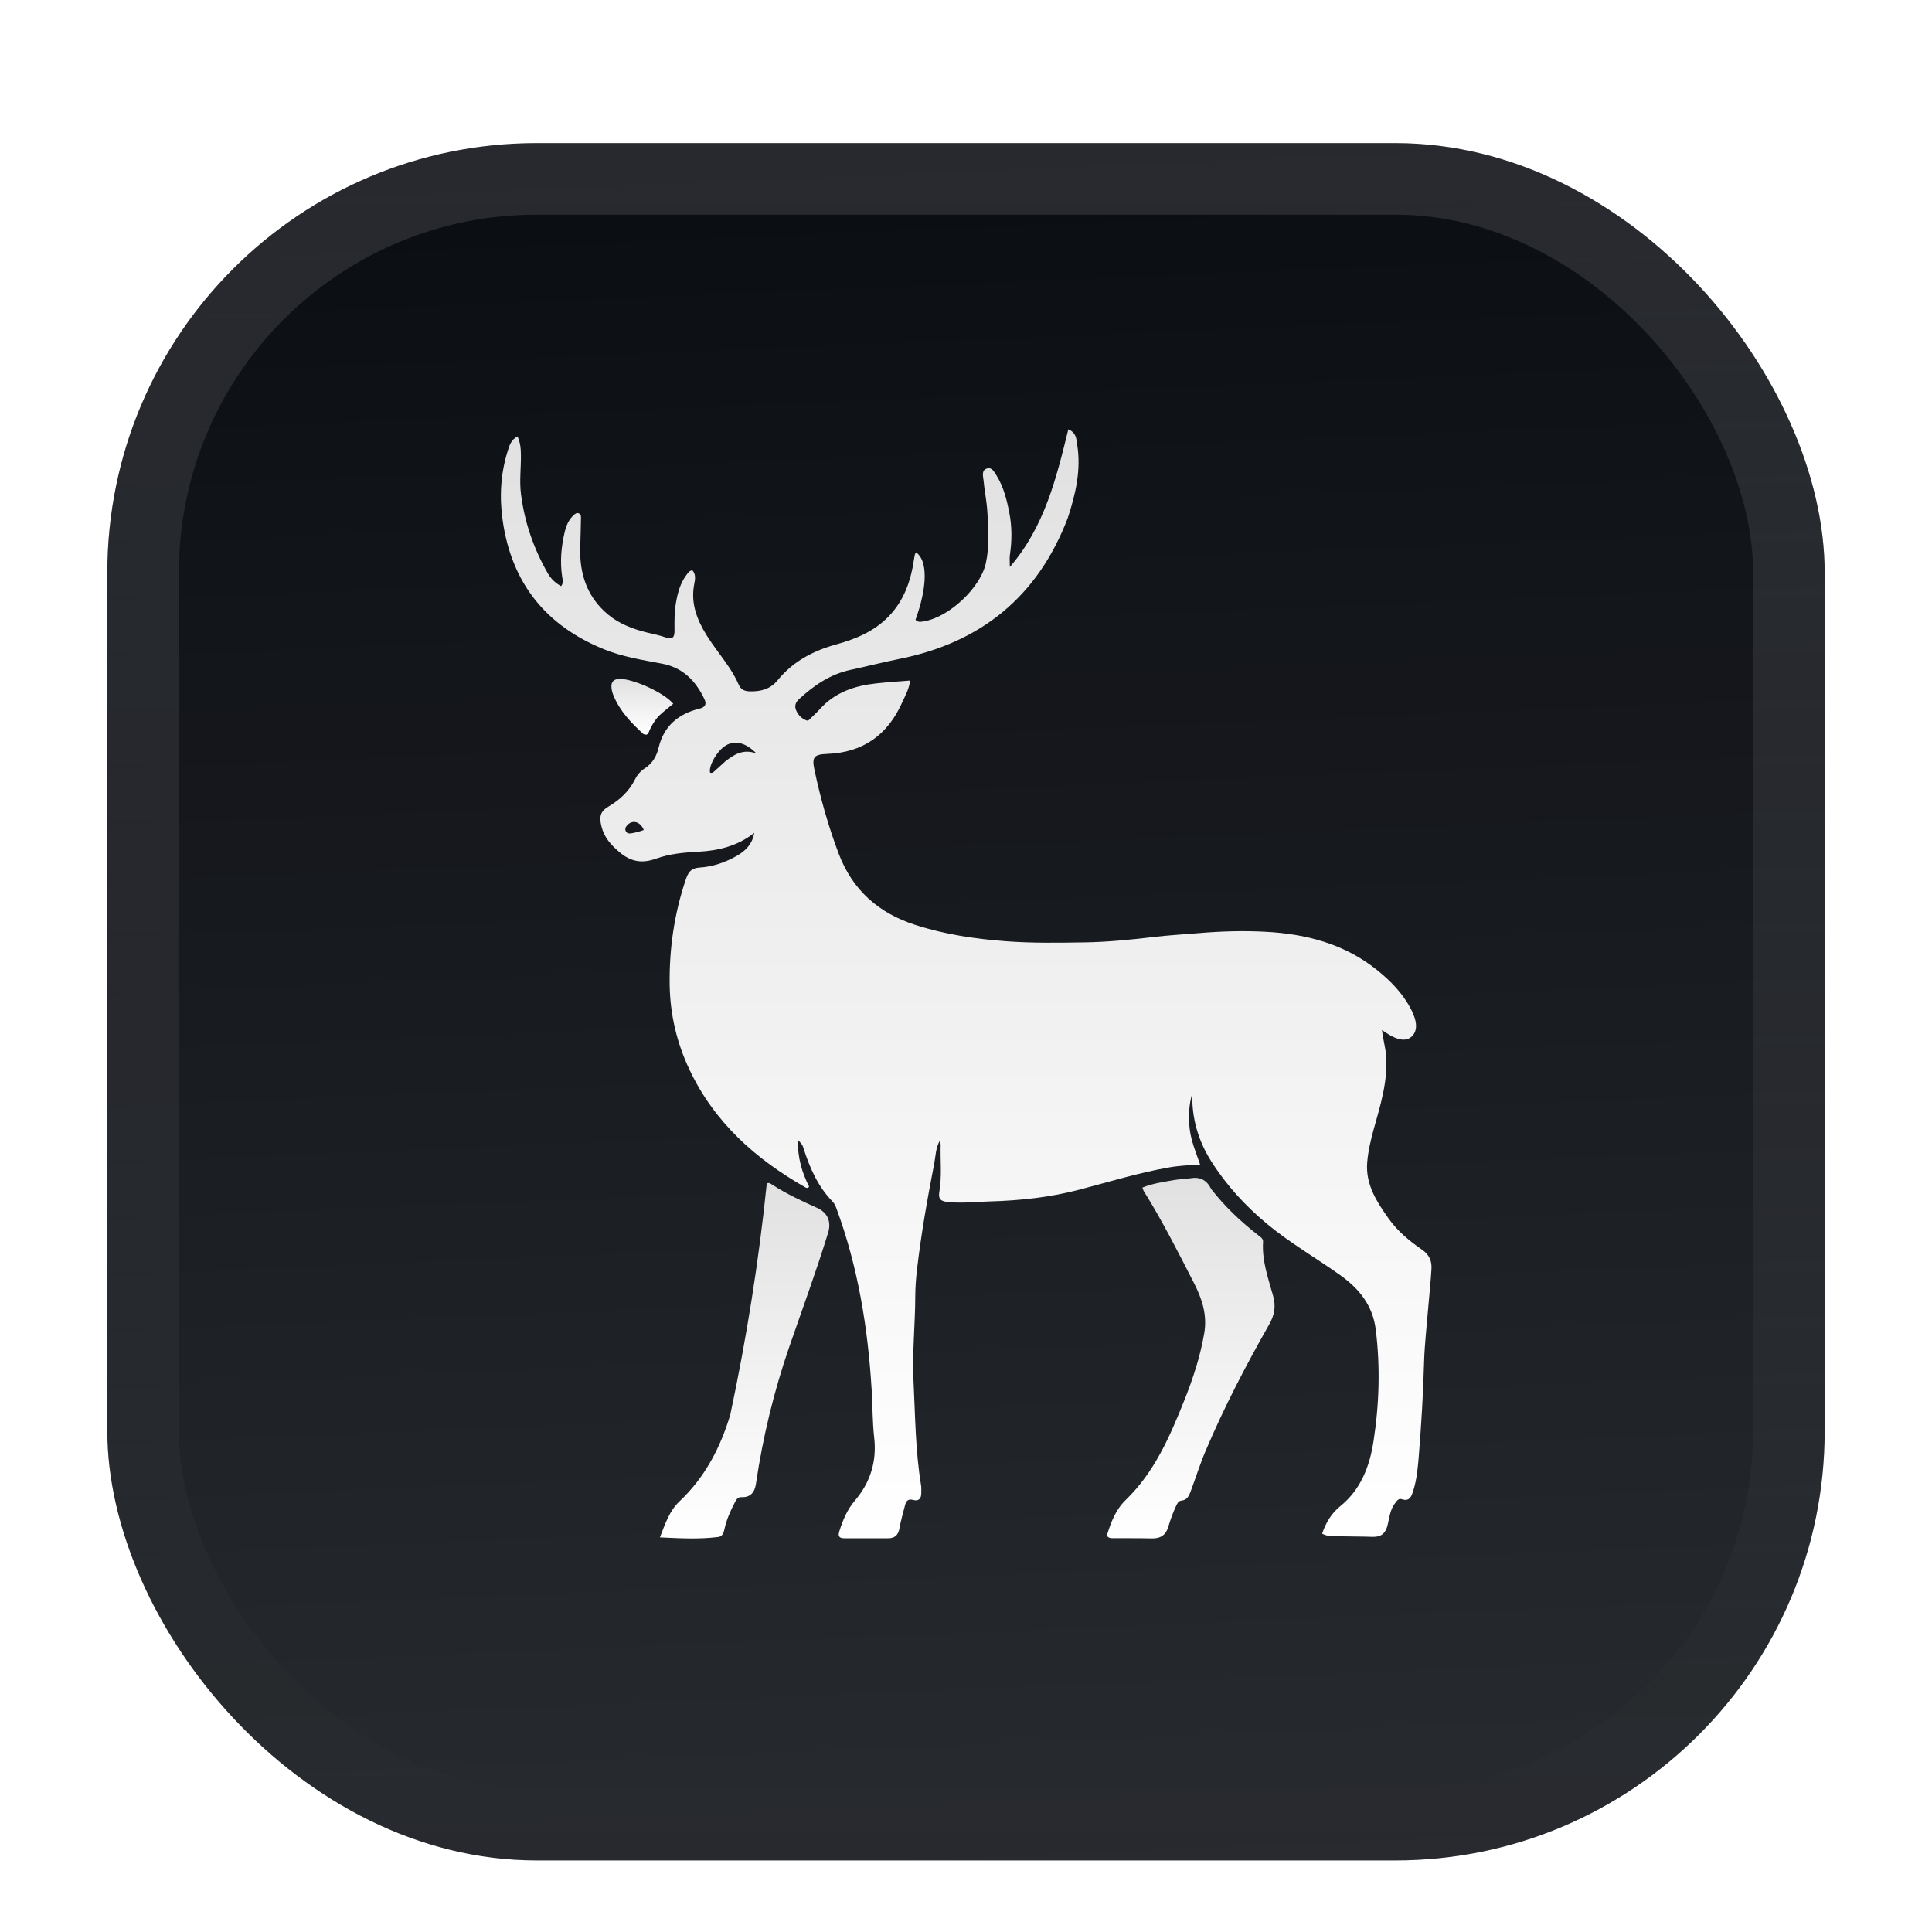 <svg width="54" height="54" viewBox="0 0 54 54" fill="none" xmlns="http://www.w3.org/2000/svg">
<g filter="url(#filter0_ddiii_22_6)">
<g clip-path="url(#clip0_22_6)">
<rect x="3" width="48" height="48" rx="12" fill="#0A0D12"/>
<rect width="48" height="48" transform="translate(3)" fill="url(#paint0_linear_22_6)"/>
<path d="M29.845 10.476C29.002 12.687 27.407 13.964 25.129 14.419C24.677 14.51 24.23 14.625 23.78 14.721C23.207 14.843 22.746 15.159 22.325 15.549C22.235 15.633 22.203 15.735 22.25 15.848C22.305 15.982 22.402 16.083 22.539 16.135C22.597 16.157 22.631 16.103 22.667 16.068C22.751 15.986 22.838 15.906 22.916 15.819C23.34 15.347 23.895 15.164 24.501 15.1C24.804 15.067 25.108 15.048 25.438 15.021C25.409 15.262 25.303 15.44 25.221 15.624C24.816 16.536 24.127 17.035 23.121 17.072C22.751 17.086 22.689 17.162 22.763 17.511C22.931 18.31 23.152 19.093 23.441 19.858C23.83 20.884 24.56 21.523 25.587 21.853C26.414 22.12 27.263 22.244 28.128 22.309C28.854 22.363 29.579 22.351 30.304 22.34C30.97 22.331 31.633 22.262 32.294 22.184C32.694 22.138 33.096 22.116 33.497 22.082C34.118 22.029 34.743 22.01 35.364 22.043C36.504 22.102 37.58 22.38 38.492 23.115C38.872 23.42 39.21 23.767 39.438 24.208C39.442 24.214 39.445 24.221 39.448 24.227C39.617 24.559 39.622 24.814 39.463 24.966C39.307 25.116 39.07 25.084 38.741 24.867C38.711 24.847 38.682 24.826 38.627 24.788C38.656 25.055 38.729 25.288 38.744 25.531C38.79 26.238 38.581 26.897 38.396 27.562C38.312 27.866 38.24 28.174 38.214 28.489C38.164 29.108 38.481 29.591 38.814 30.061C39.063 30.413 39.395 30.687 39.746 30.929C39.949 31.068 40.023 31.245 40.01 31.468C39.989 31.827 39.95 32.185 39.92 32.543C39.879 33.056 39.818 33.568 39.803 34.081C39.78 34.941 39.727 35.799 39.659 36.656C39.632 36.998 39.604 37.344 39.498 37.676C39.448 37.832 39.394 37.976 39.178 37.903C39.092 37.874 39.048 37.946 39.001 38.004C38.855 38.184 38.836 38.41 38.785 38.622C38.731 38.849 38.61 38.963 38.369 38.955C38.017 38.943 37.664 38.946 37.312 38.938C37.197 38.935 37.078 38.934 36.955 38.866C37.053 38.565 37.218 38.295 37.455 38.104C38.035 37.637 38.279 36.99 38.387 36.304C38.55 35.265 38.583 34.214 38.453 33.163C38.369 32.487 37.989 32.019 37.462 31.643C36.786 31.161 36.065 30.748 35.423 30.216C34.812 29.709 34.283 29.134 33.858 28.464C33.49 27.886 33.308 27.253 33.324 26.562C33.227 26.888 33.214 27.221 33.252 27.554C33.291 27.89 33.424 28.203 33.543 28.548C33.236 28.57 32.953 28.58 32.674 28.63C31.829 28.779 31.01 29.03 30.182 29.248C29.355 29.466 28.514 29.556 27.664 29.58C27.27 29.591 26.878 29.639 26.478 29.595C26.246 29.57 26.229 29.466 26.257 29.297C26.329 28.865 26.279 28.43 26.292 27.997C26.293 27.97 26.283 27.943 26.271 27.875C26.148 28.096 26.153 28.311 26.114 28.511C25.921 29.504 25.744 30.5 25.628 31.506C25.601 31.746 25.583 31.991 25.582 32.231C25.58 33.019 25.495 33.806 25.533 34.593C25.581 35.569 25.585 36.547 25.744 37.515C25.756 37.587 25.749 37.662 25.75 37.735C25.753 37.888 25.67 37.965 25.528 37.925C25.376 37.882 25.326 37.958 25.295 38.077C25.24 38.289 25.178 38.501 25.14 38.717C25.108 38.901 25.014 38.994 24.832 38.995C24.421 38.997 24.011 38.995 23.599 38.995C23.462 38.995 23.415 38.941 23.459 38.801C23.557 38.491 23.677 38.197 23.894 37.943C24.326 37.438 24.51 36.845 24.434 36.182C24.384 35.742 24.39 35.3 24.364 34.86C24.26 33.129 23.987 31.433 23.387 29.799C23.36 29.724 23.328 29.643 23.274 29.588C22.861 29.165 22.633 28.643 22.457 28.091C22.427 27.996 22.425 27.995 22.302 27.859C22.29 28.354 22.416 28.774 22.615 29.168C22.572 29.222 22.537 29.203 22.506 29.185C21.117 28.394 19.963 27.368 19.268 25.891C18.913 25.137 18.727 24.344 18.717 23.506C18.705 22.512 18.846 21.546 19.161 20.603C19.228 20.404 19.293 20.266 19.552 20.249C19.917 20.226 20.269 20.107 20.593 19.922C20.845 19.779 21.029 19.587 21.082 19.279C20.614 19.649 20.074 19.778 19.514 19.806C19.108 19.827 18.716 19.864 18.329 20.002C17.97 20.13 17.651 20.104 17.317 19.82C17.066 19.607 16.885 19.403 16.809 19.091C16.744 18.825 16.778 18.68 17.007 18.544C17.325 18.355 17.583 18.117 17.75 17.782C17.813 17.655 17.909 17.547 18.026 17.472C18.239 17.335 18.352 17.135 18.408 16.9C18.554 16.287 18.963 15.951 19.55 15.807C19.715 15.766 19.756 15.681 19.686 15.536C19.442 15.026 19.086 14.659 18.502 14.549C17.956 14.446 17.404 14.359 16.885 14.149C15.26 13.49 14.3 12.3 14.05 10.549C13.956 9.893 13.991 9.244 14.189 8.61C14.236 8.46 14.278 8.298 14.464 8.197C14.545 8.372 14.558 8.543 14.56 8.714C14.565 9.08 14.514 9.444 14.562 9.814C14.663 10.606 14.919 11.342 15.315 12.03C15.399 12.175 15.521 12.296 15.683 12.383C15.755 12.294 15.724 12.199 15.711 12.109C15.65 11.696 15.686 11.287 15.78 10.884C15.821 10.706 15.889 10.531 16.031 10.401C16.073 10.362 16.121 10.319 16.186 10.352C16.242 10.38 16.239 10.437 16.238 10.488C16.233 10.752 16.227 11.018 16.218 11.282C16.191 12.028 16.405 12.681 16.987 13.17C17.306 13.438 17.693 13.584 18.096 13.682C18.267 13.724 18.441 13.757 18.605 13.816C18.804 13.887 18.855 13.805 18.853 13.624C18.849 13.359 18.849 13.094 18.896 12.832C18.944 12.562 19.015 12.3 19.182 12.076C19.225 12.019 19.259 11.949 19.353 11.941C19.461 12.059 19.426 12.211 19.402 12.335C19.302 12.866 19.482 13.323 19.749 13.754C19.935 14.054 20.16 14.328 20.357 14.621C20.463 14.779 20.564 14.944 20.639 15.119C20.708 15.283 20.811 15.323 20.979 15.324C21.281 15.327 21.536 15.257 21.738 15.01C22.162 14.49 22.722 14.193 23.362 14.015C23.901 13.866 24.417 13.658 24.825 13.243C25.263 12.797 25.456 12.246 25.545 11.644C25.553 11.594 25.56 11.543 25.573 11.493C25.578 11.474 25.596 11.458 25.608 11.44C25.932 11.674 25.924 12.396 25.589 13.322C25.657 13.405 25.752 13.378 25.833 13.364C26.527 13.248 27.403 12.43 27.554 11.743C27.659 11.265 27.628 10.777 27.596 10.293C27.577 10.001 27.517 9.711 27.489 9.419C27.478 9.31 27.431 9.157 27.567 9.102C27.717 9.04 27.788 9.186 27.851 9.287C28.053 9.61 28.142 9.976 28.213 10.344C28.287 10.73 28.285 11.118 28.227 11.507C28.213 11.598 28.225 11.694 28.225 11.848C29.198 10.718 29.525 9.364 29.86 8C30.091 8.099 30.083 8.276 30.107 8.425C30.221 9.128 30.068 9.798 29.845 10.476ZM20.265 17.287C20.512 17.09 20.77 16.925 21.14 17.058C20.842 16.753 20.542 16.685 20.285 16.837C20.047 16.977 19.794 17.419 19.848 17.597C19.888 17.615 19.923 17.595 19.949 17.573C20.049 17.486 20.144 17.396 20.265 17.287ZM17.994 19.199C17.905 18.973 17.691 18.904 17.543 19.053C17.493 19.104 17.458 19.159 17.49 19.229C17.524 19.303 17.593 19.301 17.66 19.289C17.766 19.269 17.872 19.246 17.994 19.199Z" fill="url(#paint1_linear_22_6)"/>
<path d="M33.856 29.238C34.243 29.735 34.687 30.15 35.169 30.526C35.233 30.576 35.309 30.617 35.303 30.713C35.269 31.239 35.447 31.729 35.584 32.221C35.668 32.517 35.619 32.764 35.474 33.019C34.824 34.163 34.216 35.33 33.701 36.543C33.543 36.914 33.422 37.301 33.281 37.68C33.234 37.806 33.183 37.928 33.019 37.943C32.937 37.951 32.905 38.024 32.872 38.092C32.784 38.279 32.714 38.471 32.656 38.669C32.59 38.897 32.442 39.005 32.2 38.999C31.827 38.99 31.452 38.995 31.078 38.993C31.035 38.992 30.99 38.988 30.935 38.925C31.042 38.569 31.179 38.2 31.461 37.928C32.268 37.149 32.698 36.151 33.103 35.138C33.345 34.531 33.548 33.913 33.659 33.264C33.748 32.745 33.593 32.291 33.365 31.848C32.923 30.985 32.485 30.119 31.97 29.295C31.955 29.271 31.949 29.242 31.93 29.193C32.228 29.073 32.537 29.032 32.842 28.979C32.986 28.955 33.134 28.956 33.278 28.932C33.543 28.888 33.731 28.982 33.856 29.238Z" fill="url(#paint2_linear_22_6)"/>
<path d="M20.412 35.542C20.868 33.395 21.209 31.247 21.432 29.078C21.494 29.043 21.542 29.086 21.589 29.116C21.986 29.372 22.411 29.57 22.84 29.762C23.131 29.893 23.242 30.145 23.146 30.457C22.816 31.532 22.426 32.587 22.059 33.649C21.63 34.893 21.321 36.169 21.129 37.472C21.095 37.705 20.982 37.856 20.727 37.846C20.625 37.842 20.587 37.903 20.547 37.978C20.42 38.219 20.309 38.466 20.25 38.734C20.227 38.84 20.195 38.944 20.073 38.959C19.543 39.026 19.013 38.997 18.445 38.97C18.596 38.583 18.71 38.23 18.993 37.963C19.695 37.3 20.131 36.477 20.412 35.542Z" fill="url(#paint3_linear_22_6)"/>
<path d="M17.985 16.518C17.641 16.206 17.335 15.883 17.155 15.46C17.118 15.372 17.09 15.283 17.089 15.184C17.088 15.043 17.17 14.986 17.293 14.976C17.638 14.949 18.547 15.344 18.818 15.67C18.696 15.772 18.562 15.872 18.441 15.986C18.319 16.103 18.232 16.248 18.158 16.402C18.127 16.466 18.12 16.577 17.985 16.518Z" fill="url(#paint4_linear_22_6)"/>
</g>
<rect x="4" y="1" width="46" height="46" rx="11" stroke="url(#paint5_linear_22_6)" stroke-width="2"/>
</g>
<defs>
<filter id="filter0_ddiii_22_6" x="0" y="-3" width="54" height="57" filterUnits="userSpaceOnUse" color-interpolation-filters="sRGB">
<feFlood flood-opacity="0" result="BackgroundImageFix"/>
<feColorMatrix in="SourceAlpha" type="matrix" values="0 0 0 0 0 0 0 0 0 0 0 0 0 0 0 0 0 0 127 0" result="hardAlpha"/>
<feOffset dy="1"/>
<feGaussianBlur stdDeviation="0.5"/>
<feComposite in2="hardAlpha" operator="out"/>
<feColorMatrix type="matrix" values="0 0 0 0 0.163 0 0 0 0 0.163 0 0 0 0 0.163 0 0 0 0.08 0"/>
<feBlend mode="normal" in2="BackgroundImageFix" result="effect1_dropShadow_22_6"/>
<feColorMatrix in="SourceAlpha" type="matrix" values="0 0 0 0 0 0 0 0 0 0 0 0 0 0 0 0 0 0 127 0" result="hardAlpha"/>
<feMorphology radius="1" operator="erode" in="SourceAlpha" result="effect2_dropShadow_22_6"/>
<feOffset dy="3"/>
<feGaussianBlur stdDeviation="2"/>
<feComposite in2="hardAlpha" operator="out"/>
<feColorMatrix type="matrix" values="0 0 0 0 0.165 0 0 0 0 0.165 0 0 0 0 0.165 0 0 0 0.14 0"/>
<feBlend mode="normal" in2="effect1_dropShadow_22_6" result="effect2_dropShadow_22_6"/>
<feBlend mode="normal" in="SourceGraphic" in2="effect2_dropShadow_22_6" result="shape"/>
<feColorMatrix in="SourceAlpha" type="matrix" values="0 0 0 0 0 0 0 0 0 0 0 0 0 0 0 0 0 0 127 0" result="hardAlpha"/>
<feOffset dy="-3"/>
<feGaussianBlur stdDeviation="1.5"/>
<feComposite in2="hardAlpha" operator="arithmetic" k2="-1" k3="1"/>
<feColorMatrix type="matrix" values="0 0 0 0 0 0 0 0 0 0 0 0 0 0 0 0 0 0 0.1 0"/>
<feBlend mode="normal" in2="shape" result="effect3_innerShadow_22_6"/>
<feColorMatrix in="SourceAlpha" type="matrix" values="0 0 0 0 0 0 0 0 0 0 0 0 0 0 0 0 0 0 127 0" result="hardAlpha"/>
<feOffset dy="3"/>
<feGaussianBlur stdDeviation="1.5"/>
<feComposite in2="hardAlpha" operator="arithmetic" k2="-1" k3="1"/>
<feColorMatrix type="matrix" values="0 0 0 0 1 0 0 0 0 1 0 0 0 0 1 0 0 0 0.1 0"/>
<feBlend mode="normal" in2="effect3_innerShadow_22_6" result="effect4_innerShadow_22_6"/>
<feColorMatrix in="SourceAlpha" type="matrix" values="0 0 0 0 0 0 0 0 0 0 0 0 0 0 0 0 0 0 127 0" result="hardAlpha"/>
<feMorphology radius="1" operator="erode" in="SourceAlpha" result="effect5_innerShadow_22_6"/>
<feOffset/>
<feComposite in2="hardAlpha" operator="arithmetic" k2="-1" k3="1"/>
<feColorMatrix type="matrix" values="0 0 0 0 0 0 0 0 0 0 0 0 0 0 0 0 0 0 0.2 0"/>
<feBlend mode="normal" in2="effect4_innerShadow_22_6" result="effect5_innerShadow_22_6"/>
</filter>
<linearGradient id="paint0_linear_22_6" x1="24" y1="5.96047e-07" x2="26" y2="48" gradientUnits="userSpaceOnUse">
<stop stop-color="white" stop-opacity="0"/>
<stop offset="1" stop-color="white" stop-opacity="0.12"/>
</linearGradient>
<linearGradient id="paint1_linear_22_6" x1="27.006" y1="8" x2="27.006" y2="38.996" gradientUnits="userSpaceOnUse">
<stop stop-color="#E1E1E1"/>
<stop offset="1" stop-color="white"/>
</linearGradient>
<linearGradient id="paint2_linear_22_6" x1="33.28" y1="28.922" x2="33.28" y2="39" gradientUnits="userSpaceOnUse">
<stop stop-color="#E1E1E1"/>
<stop offset="1" stop-color="white"/>
</linearGradient>
<linearGradient id="paint3_linear_22_6" x1="20.812" y1="29.065" x2="20.812" y2="39" gradientUnits="userSpaceOnUse">
<stop stop-color="#E1E1E1"/>
<stop offset="1" stop-color="white"/>
</linearGradient>
<linearGradient id="paint4_linear_22_6" x1="17.954" y1="14.975" x2="17.954" y2="16.535" gradientUnits="userSpaceOnUse">
<stop stop-color="#E1E1E1"/>
<stop offset="1" stop-color="white"/>
</linearGradient>
<linearGradient id="paint5_linear_22_6" x1="27" y1="0" x2="27" y2="48" gradientUnits="userSpaceOnUse">
<stop stop-color="white" stop-opacity="0.12"/>
<stop offset="1" stop-color="white" stop-opacity="0"/>
</linearGradient>
<clipPath id="clip0_22_6">
<rect x="3" width="48" height="48" rx="12" fill="white"/>
</clipPath>
</defs>
</svg>
